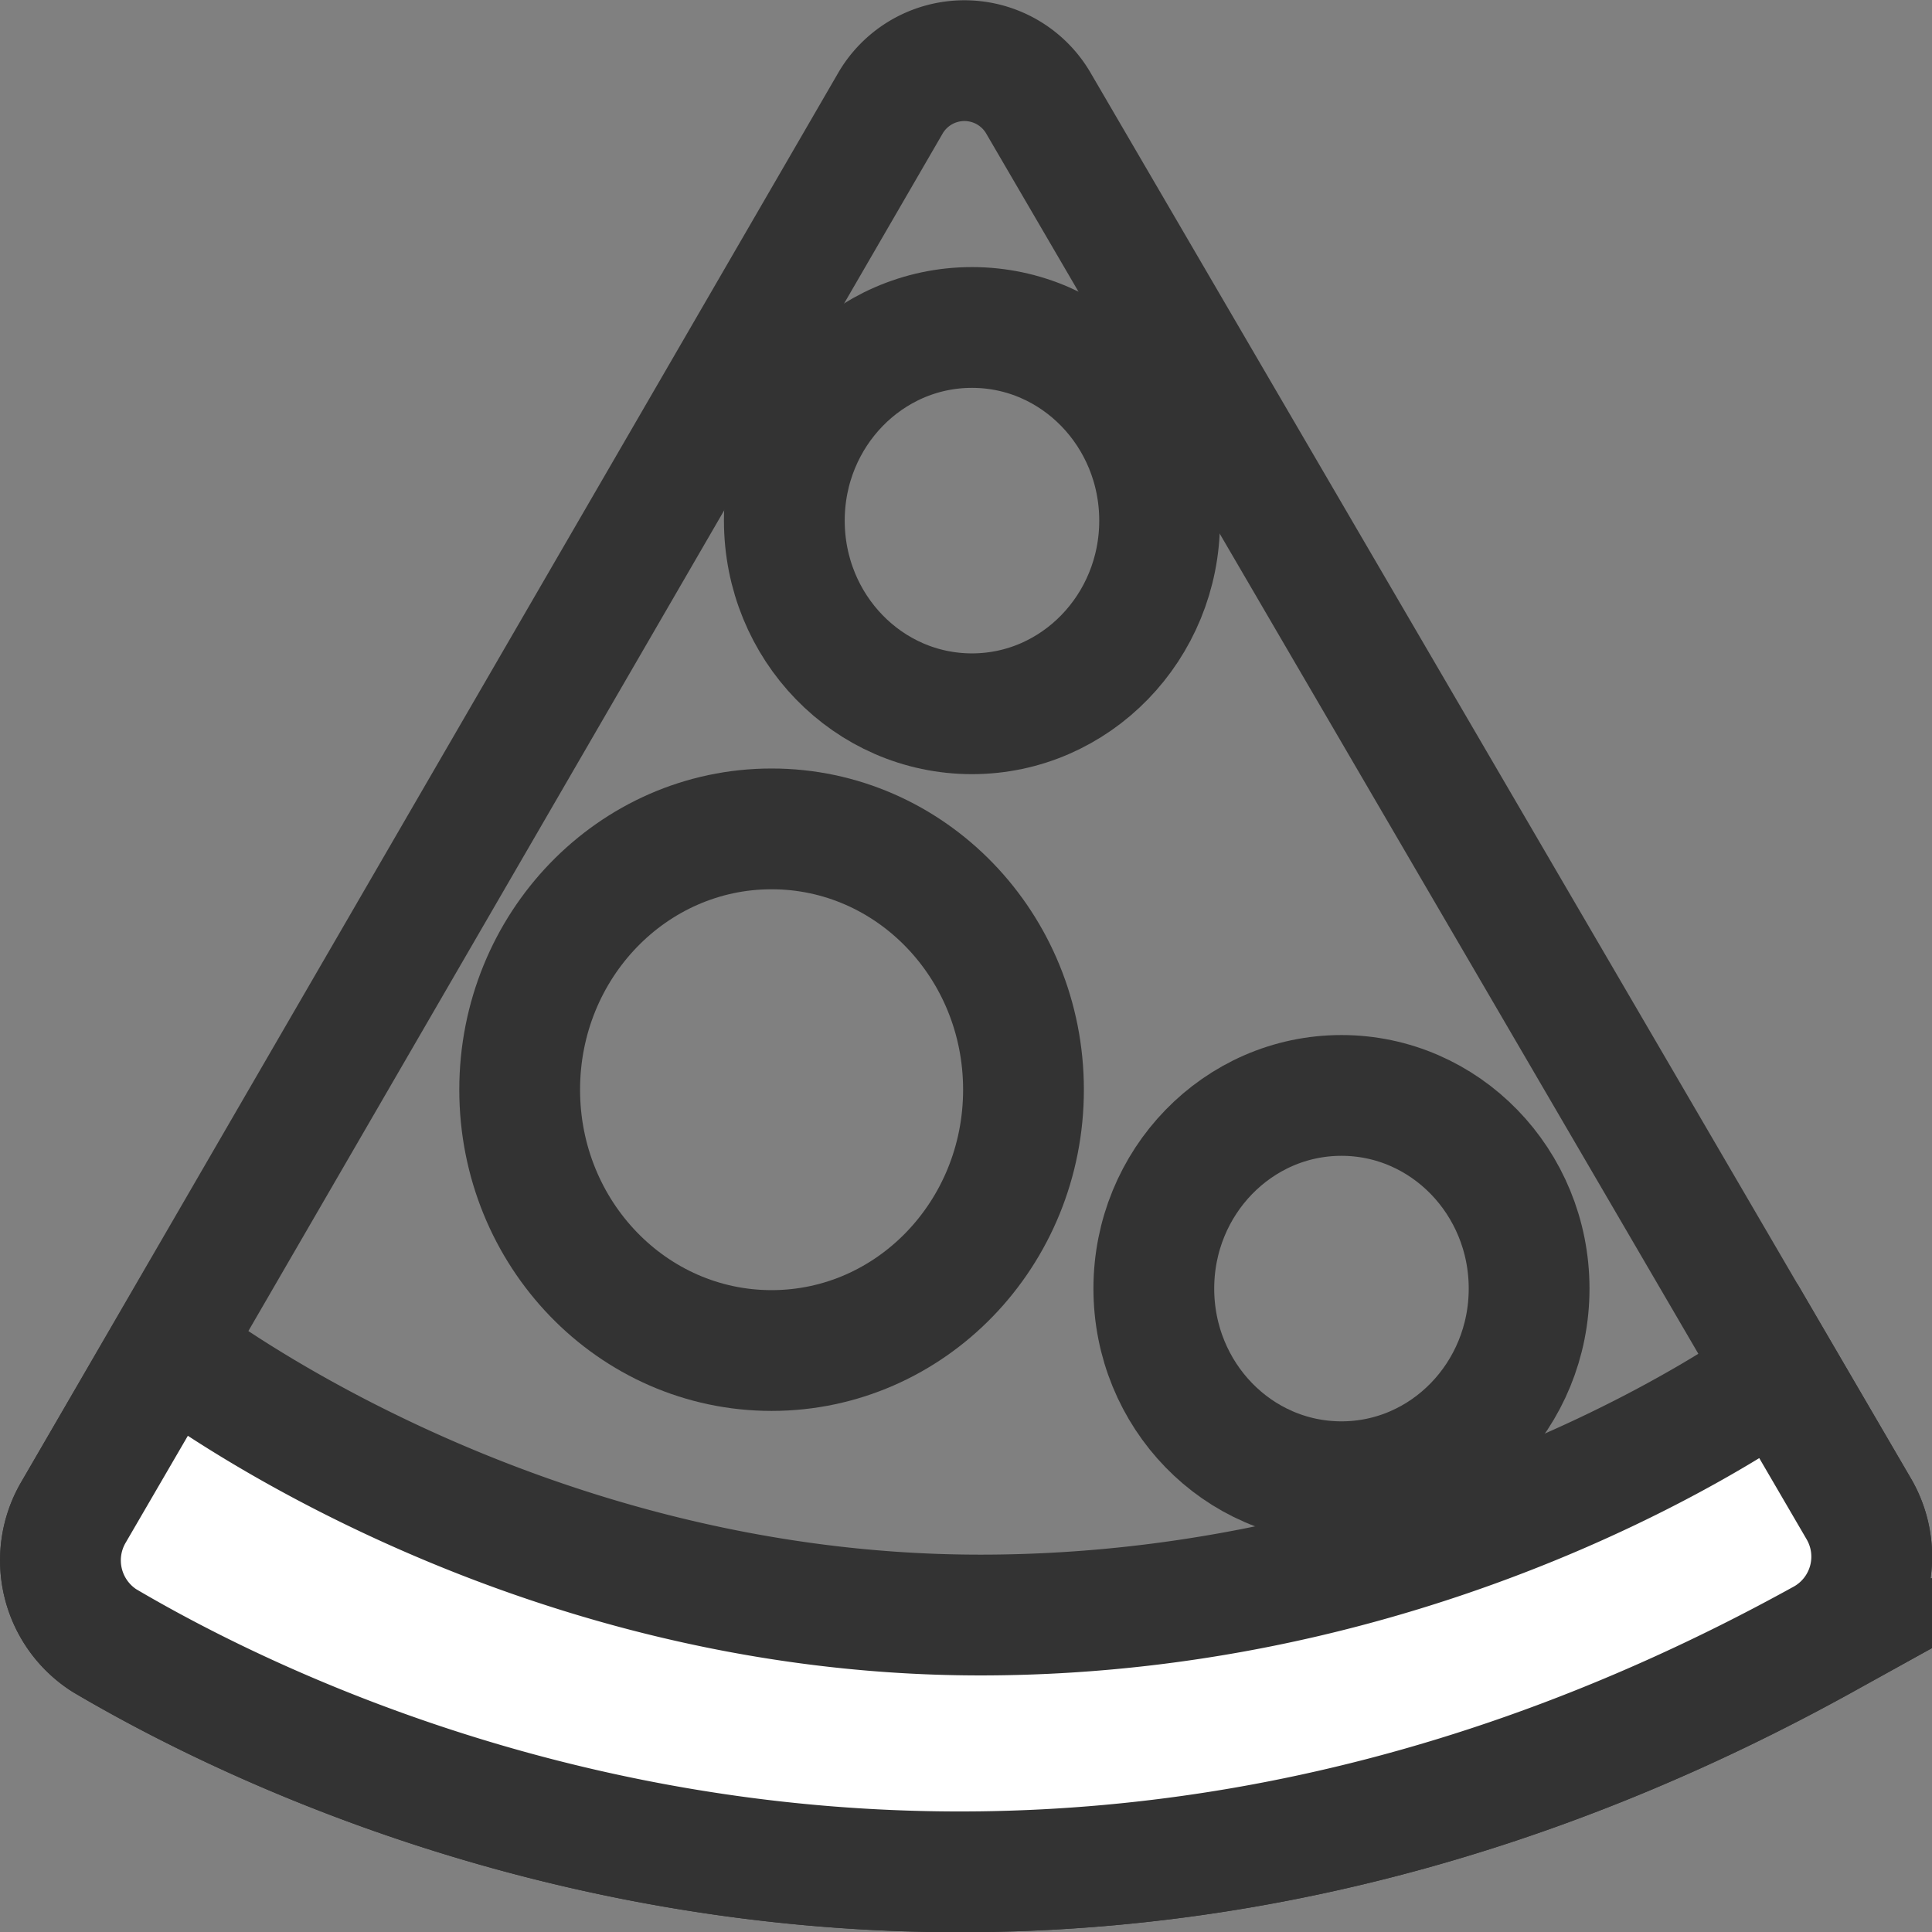 <svg id="basic" xmlns="http://www.w3.org/2000/svg" viewBox="0 0 266.67 266.67"><rect x="0" y="0" width="266.67" height="266.67" fill="#808080" stroke="none"/><defs><style>.cls-1{fill:none;}.cls-1,.cls-2{stroke:#333;stroke-width:16.67px;}.cls-2{fill:#fff;stroke-miterlimit:10;}</style></defs><title>img-food</title><g id="food"><path class="cls-1" d="M1921,1409.54,1808.26,1604a13.13,13.13,0,0,0,4.32,17.61c30.69,18.11,125.17,61.88,237.39-.25a13.07,13.07,0,0,0,4.8-17.86l-113.18-193.93A11.82,11.82,0,0,0,1921,1409.54Z" transform="translate(-1798.17 -1395.17)"/><path class="cls-2" d="M1821.45,1581.33,1808.26,1604a13.13,13.13,0,0,0,4.32,17.61c30.69,18.11,125.17,61.88,237.39-.25a13.07,13.07,0,0,0,4.8-17.86l-11-18.86s-44.84,33.45-110.3,33.45S1821.45,1581.33,1821.45,1581.33Z" transform="translate(-1798.17 -1395.17)"/><path class="cls-1" d="M1932.33,1493.69c14.3,0,25.9-11.94,25.9-26.66s-11.6-26.66-25.9-26.66-25.9,11.94-25.9,26.66S1918,1493.69,1932.33,1493.69Z" transform="translate(-1798.17 -1395.17)"/><path class="cls-1" d="M1983.33,1599.69c14.3,0,25.9-11.94,25.9-26.66s-11.6-26.66-25.9-26.66-25.9,11.94-25.9,26.66S1969,1599.69,1983.33,1599.69Z" transform="translate(-1798.17 -1395.17)"/><path class="cls-1" d="M1904.67,1581.58c19.2,0,34.77-16.1,34.77-36s-15.57-36-34.77-36-34.77,16.1-34.77,36S1885.47,1581.58,1904.67,1581.58Z" transform="translate(-1798.17 -1395.17)"/></g></svg>